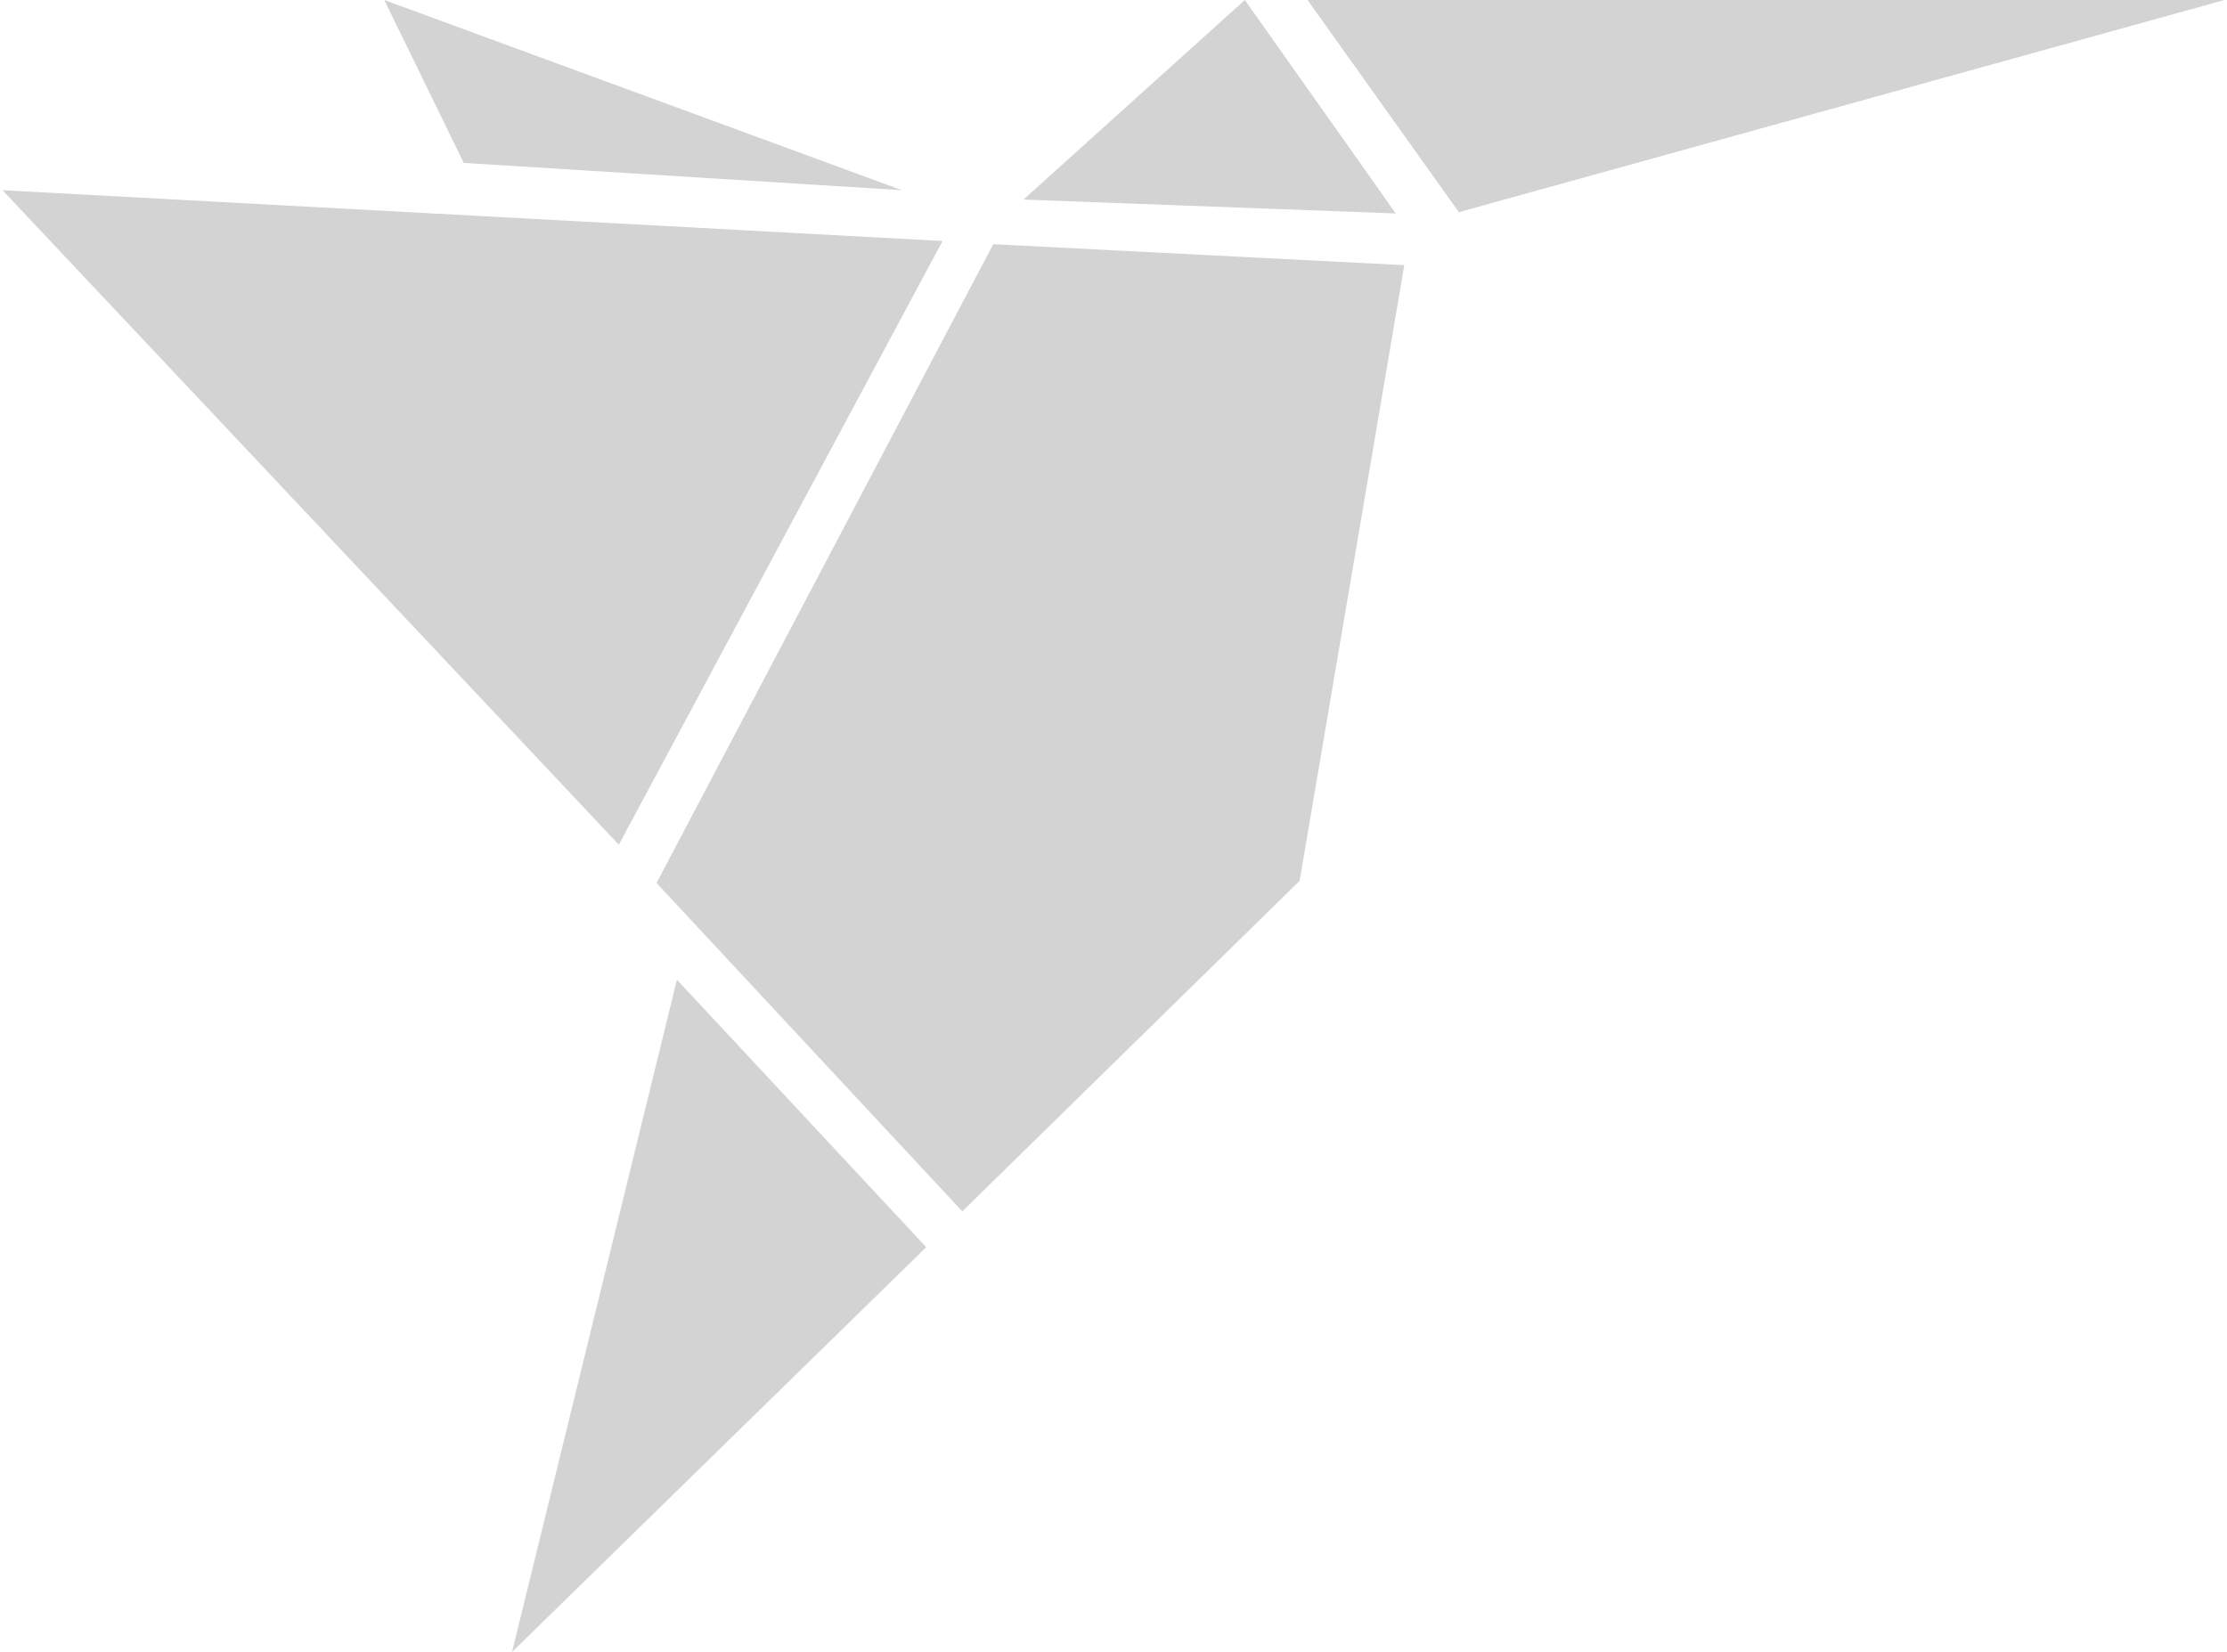 <svg viewBox="-0.23 0 97.266 72.333" xmlns="http://www.w3.org/2000/svg" width="2500" height="1855">
    <path
        d="M56.897 0l6.624 9.29L97.036 0M22.075 72.333l18.13-17.725-10.912-11.71M54.152 0l-9.69 8.738 16.298.608M16.482 0l3.48 7.133 19.18 1.195M26.75 36.986l14.17-26.434L-.23 8.328M28.4 38.662L41.785 53.04 56.55 38.567l4.582-26.957-17.993-.918"
        fill="#D3D3D3" />
</svg>